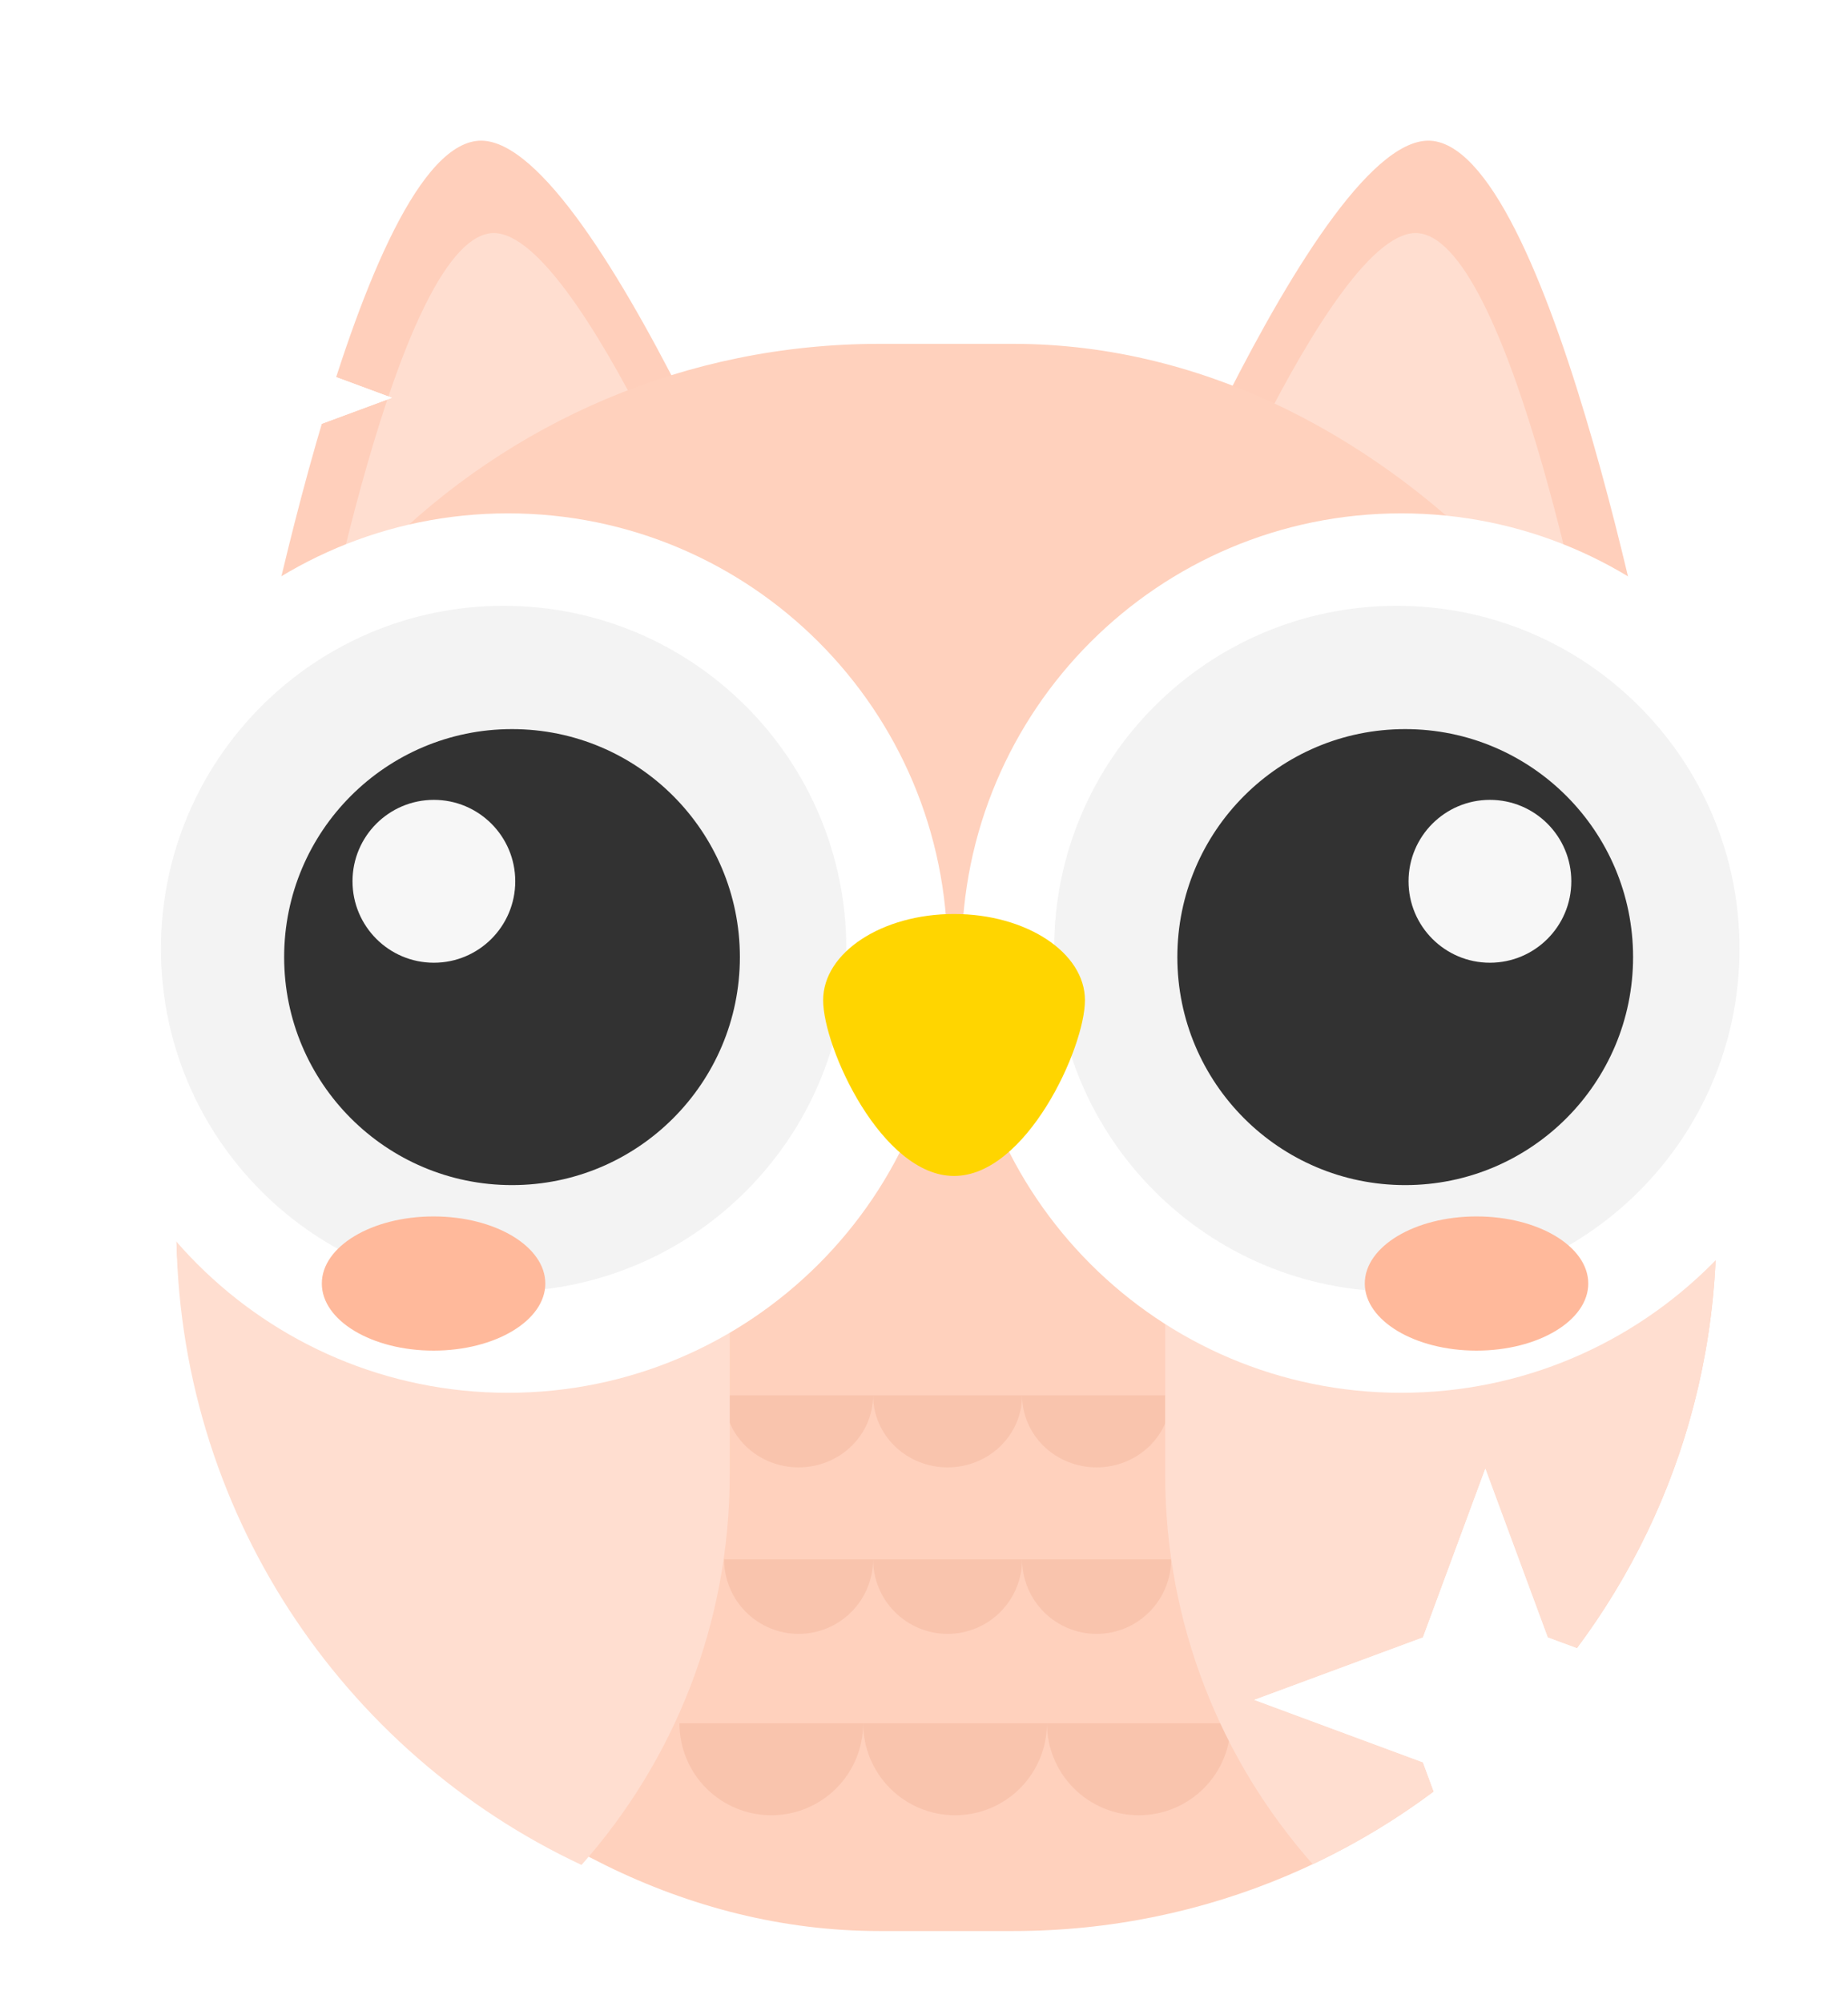 <svg width="120" height="130" viewBox="0 0 120 130" fill="none" xmlns="http://www.w3.org/2000/svg">
<path d="M30.907 9.15C22.997 10.233 16.102 47.487 16.102 47.487L52.152 43.179C52.152 43.179 38.377 8.127 30.907 9.15Z" fill="#FFCFBB"/>
<path d="M31.808 15.142C25.718 15.976 20.41 44.658 20.41 44.658L48.165 41.341C48.165 41.341 37.559 14.354 31.808 15.142Z" fill="#FFDED0"/>
<path d="M93.081 9.15C100.991 10.233 107.886 47.487 107.886 47.487L71.836 43.179C71.836 43.179 85.611 8.127 93.081 9.15Z" fill="#FFCFBB"/>
<path d="M92.18 15.142C98.27 15.976 103.578 44.658 103.578 44.658L75.823 41.341C75.823 41.341 86.429 14.354 92.18 15.142Z" fill="#FFDED0"/>
<rect x="11.451" y="22.314" width="100" height="103" rx="45.657" fill="#FFD1BD"/>
<g style="mix-blend-mode:multiply">
<path fill-rule="evenodd" clip-rule="evenodd" d="M56.695 101.192C56.695 101.828 56.57 102.457 56.327 103.044C56.084 103.631 55.727 104.164 55.278 104.613C54.829 105.062 54.296 105.419 53.709 105.662C53.122 105.905 52.493 106.03 51.858 106.03C51.222 106.03 50.593 105.905 50.007 105.662C49.42 105.419 48.886 105.062 48.437 104.613C47.988 104.164 47.632 103.631 47.389 103.044C47.145 102.457 47.02 101.828 47.02 101.192L51.858 101.192H56.695ZM66.37 101.192H61.533H56.695C56.695 101.828 56.82 102.457 57.063 103.044C57.306 103.631 57.663 104.164 58.112 104.613C58.561 105.062 59.094 105.419 59.681 105.662C60.268 105.905 60.897 106.03 61.533 106.03C62.168 106.03 62.797 105.905 63.384 105.662C63.971 105.419 64.504 105.062 64.953 104.613C65.402 104.164 65.759 103.631 66.002 103.044C66.245 102.457 66.37 101.828 66.37 101.192ZM66.37 101.192H71.207H76.045C76.045 101.828 75.92 102.457 75.677 103.044C75.433 103.631 75.077 104.164 74.628 104.613C74.179 105.062 73.645 105.419 73.059 105.662C72.472 105.905 71.843 106.03 71.207 106.03C70.572 106.03 69.943 105.905 69.356 105.662C68.769 105.419 68.236 105.062 67.787 104.613C67.338 104.164 66.981 103.631 66.738 103.044C66.495 102.457 66.37 101.828 66.37 101.192Z" fill="#F4B89F" fill-opacity="0.5"/>
</g>
<g style="mix-blend-mode:multiply">
<path fill-rule="evenodd" clip-rule="evenodd" d="M56.695 90.55C56.695 91.164 56.57 91.772 56.327 92.34C56.084 92.907 55.727 93.422 55.278 93.857C54.829 94.291 54.296 94.635 53.709 94.87C53.122 95.105 52.493 95.226 51.858 95.226C51.222 95.226 50.593 95.105 50.007 94.87C49.42 94.635 48.886 94.291 48.437 93.857C47.988 93.422 47.632 92.907 47.389 92.34C47.145 91.772 47.02 91.164 47.02 90.55L51.858 90.55H56.695ZM66.37 90.55H61.533H56.695C56.695 91.164 56.82 91.772 57.063 92.34C57.306 92.907 57.663 93.422 58.112 93.857C58.561 94.291 59.094 94.635 59.681 94.87C60.268 95.105 60.897 95.226 61.533 95.226C62.168 95.226 62.797 95.105 63.384 94.87C63.971 94.635 64.504 94.291 64.953 93.857C65.402 93.422 65.759 92.907 66.002 92.34C66.245 91.772 66.37 91.164 66.37 90.55ZM66.37 90.55H71.207H76.045C76.045 91.164 75.92 91.772 75.677 92.34C75.433 92.907 75.077 93.422 74.628 93.857C74.179 94.291 73.645 94.635 73.059 94.87C72.472 95.105 71.843 95.226 71.207 95.226C70.572 95.226 69.943 95.105 69.356 94.87C68.769 94.635 68.236 94.291 67.787 93.857C67.338 93.422 66.981 92.907 66.738 92.34C66.495 91.772 66.37 91.164 66.37 90.55Z" fill="#F4B89F" fill-opacity="0.5"/>
</g>
<g style="mix-blend-mode:multiply">
<path fill-rule="evenodd" clip-rule="evenodd" d="M50.084 111.835H56.05H62.016H67.983C67.983 113.417 67.354 114.935 66.235 116.053C65.116 117.172 63.599 117.801 62.016 117.801C60.434 117.801 58.916 117.172 57.798 116.053C56.681 114.937 56.053 113.424 56.05 111.845C56.049 112.625 55.895 113.397 55.596 114.118C55.296 114.842 54.857 115.499 54.303 116.053C53.749 116.607 53.091 117.047 52.367 117.347C51.643 117.647 50.868 117.801 50.084 117.801C49.301 117.801 48.525 117.647 47.801 117.347C47.077 117.047 46.419 116.607 45.865 116.053C45.311 115.499 44.872 114.842 44.572 114.118C44.272 113.394 44.118 112.618 44.118 111.835L50.084 111.835ZM79.461 114.118C79.76 113.394 79.915 112.618 79.915 111.835H73.949L67.983 111.835C67.983 112.618 68.137 113.394 68.437 114.118C68.737 114.842 69.176 115.499 69.73 116.053C70.284 116.607 70.942 117.047 71.665 117.347C72.389 117.647 73.165 117.801 73.949 117.801C74.732 117.801 75.508 117.647 76.232 117.347C76.956 117.047 77.613 116.607 78.167 116.053C78.721 115.499 79.161 114.842 79.461 114.118Z" fill="#F4B89F" fill-opacity="0.5"/>
</g>
<path fill-rule="evenodd" clip-rule="evenodd" d="M16.648 46.797C13.329 53.126 11.451 60.329 11.451 67.971V79.658C11.451 97.957 22.217 113.743 37.761 121.025C43.748 114.281 47.385 105.404 47.385 95.677V84.263C47.385 65.721 34.172 50.265 16.648 46.797Z" fill="#FFDED0"/>
<path fill-rule="evenodd" clip-rule="evenodd" d="M106.268 46.822C109.579 53.145 111.451 60.339 111.451 67.971V79.658C111.451 97.918 100.731 113.675 85.242 120.978C79.279 114.24 75.66 105.381 75.66 95.677V84.263C75.66 65.766 88.808 50.34 106.268 46.822Z" fill="#FFDED0"/>
<path d="M61.522 61.85C61.522 77.609 48.746 90.385 32.987 90.385C17.227 90.385 4.451 77.609 4.451 61.85C4.451 46.09 17.227 33.314 32.987 33.314C48.746 33.314 61.522 46.09 61.522 61.85Z" fill="white"/>
<path d="M54.955 61.566C54.955 73.856 44.993 83.819 32.703 83.819C20.414 83.819 10.451 73.856 10.451 61.566C10.451 49.277 20.414 39.314 32.703 39.314C44.993 39.314 54.955 49.277 54.955 61.566Z" fill="#F3F3F3"/>
<path d="M48.044 62.111C48.044 70.282 41.419 76.907 33.247 76.907C25.076 76.907 18.451 70.282 18.451 62.111C18.451 53.939 25.076 47.315 33.247 47.315C41.419 47.315 48.044 53.939 48.044 62.111Z" fill="#323232"/>
<path d="M33.458 57.191C33.458 60.11 31.092 62.476 28.174 62.476C25.256 62.476 22.89 60.11 22.89 57.191C22.89 54.273 25.256 51.907 28.174 51.907C31.092 51.907 33.458 54.273 33.458 57.191Z" fill="#F7F7F7"/>
<path d="M119.522 61.85C119.522 77.609 106.746 90.385 90.987 90.385C75.227 90.385 62.451 77.609 62.451 61.85C62.451 46.09 75.227 33.314 90.987 33.314C106.746 33.314 119.522 46.09 119.522 61.85Z" fill="white"/>
<path d="M112.955 61.566C112.955 73.856 102.993 83.819 90.703 83.819C78.414 83.819 68.451 73.856 68.451 61.566C68.451 49.277 78.414 39.314 90.703 39.314C102.993 39.314 112.955 49.277 112.955 61.566Z" fill="#F3F3F3"/>
<path d="M106.044 62.111C106.044 70.282 99.419 76.907 91.247 76.907C83.076 76.907 76.451 70.282 76.451 62.111C76.451 53.939 83.076 47.315 91.247 47.315C99.419 47.315 106.044 53.939 106.044 62.111Z" fill="#323232"/>
<path d="M102.033 57.191C102.033 60.11 99.667 62.476 96.748 62.476C93.83 62.476 91.464 60.11 91.464 57.191C91.464 54.273 93.83 51.907 96.748 51.907C99.667 51.907 102.033 54.273 102.033 57.191Z" fill="#F7F7F7"/>
<path d="M70.451 64.909C70.451 61.819 66.646 59.314 61.951 59.314C57.257 59.314 53.451 61.819 53.451 64.909C53.451 67.999 57.257 76.314 61.951 76.314C66.646 76.314 70.451 67.999 70.451 64.909Z" fill="#FFD500"/>
<ellipse cx="28.154" cy="83.294" rx="7.256" ry="4.354" fill="#FFB99B"/>
<ellipse cx="95.878" cy="83.294" rx="7.256" ry="4.354" fill="#FFB99B"/>
<g filter="url(#filter0_f_215_18)">
<path d="M96.451 95.314L100.503 106.263L111.451 110.314L100.503 114.366L96.451 125.314L92.4 114.366L81.451 110.314L92.4 106.263L96.451 95.314Z" fill="white"/>
</g>
<path d="M96.451 95.314L100.503 106.263L111.451 110.314L100.503 114.366L96.451 125.314L92.4 114.366L81.451 110.314L92.4 106.263L96.451 95.314Z" fill="white"/>
<g filter="url(#filter1_f_215_18)">
<path d="M108.951 3.314L110.977 8.789L116.451 10.814L110.977 12.84L108.951 18.314L106.926 12.84L101.451 10.814L106.926 8.789L108.951 3.314Z" fill="white"/>
</g>
<path d="M108.951 3.314L110.977 8.789L116.451 10.814L110.977 12.84L108.951 18.314L106.926 12.84L101.451 10.814L106.926 8.789L108.951 3.314Z" fill="white"/>
<g filter="url(#filter2_f_215_18)">
<path d="M14.951 15.314L17.787 22.979L25.451 25.814L17.787 28.65L14.951 36.314L12.115 28.65L4.451 25.814L12.115 22.979L14.951 15.314Z" fill="white"/>
</g>
<path d="M14.951 15.314L17.787 22.979L25.451 25.814L17.787 28.65L14.951 36.314L12.115 28.65L4.451 25.814L12.115 22.979L14.951 15.314Z" fill="white"/>
<defs>
<filter id="filter0_f_215_18" x="77.701" y="91.564" width="37.5" height="37.5" filterUnits="userSpaceOnUse" color-interpolation-filters="sRGB">
<feFlood flood-opacity="0" result="BackgroundImageFix"/>
<feBlend mode="normal" in="SourceGraphic" in2="BackgroundImageFix" result="shape"/>
<feGaussianBlur stdDeviation="1.875" result="effect1_foregroundBlur_215_18"/>
</filter>
<filter id="filter1_f_215_18" x="98.293" y="0.157" width="21.316" height="21.316" filterUnits="userSpaceOnUse" color-interpolation-filters="sRGB">
<feFlood flood-opacity="0" result="BackgroundImageFix"/>
<feBlend mode="normal" in="SourceGraphic" in2="BackgroundImageFix" result="shape"/>
<feGaussianBlur stdDeviation="1.579" result="effect1_foregroundBlur_215_18"/>
</filter>
<filter id="filter2_f_215_18" x="0.03" y="10.893" width="29.842" height="29.842" filterUnits="userSpaceOnUse" color-interpolation-filters="sRGB">
<feFlood flood-opacity="0" result="BackgroundImageFix"/>
<feBlend mode="normal" in="SourceGraphic" in2="BackgroundImageFix" result="shape"/>
<feGaussianBlur stdDeviation="2.211" result="effect1_foregroundBlur_215_18"/>
</filter>
</defs>
</svg>
